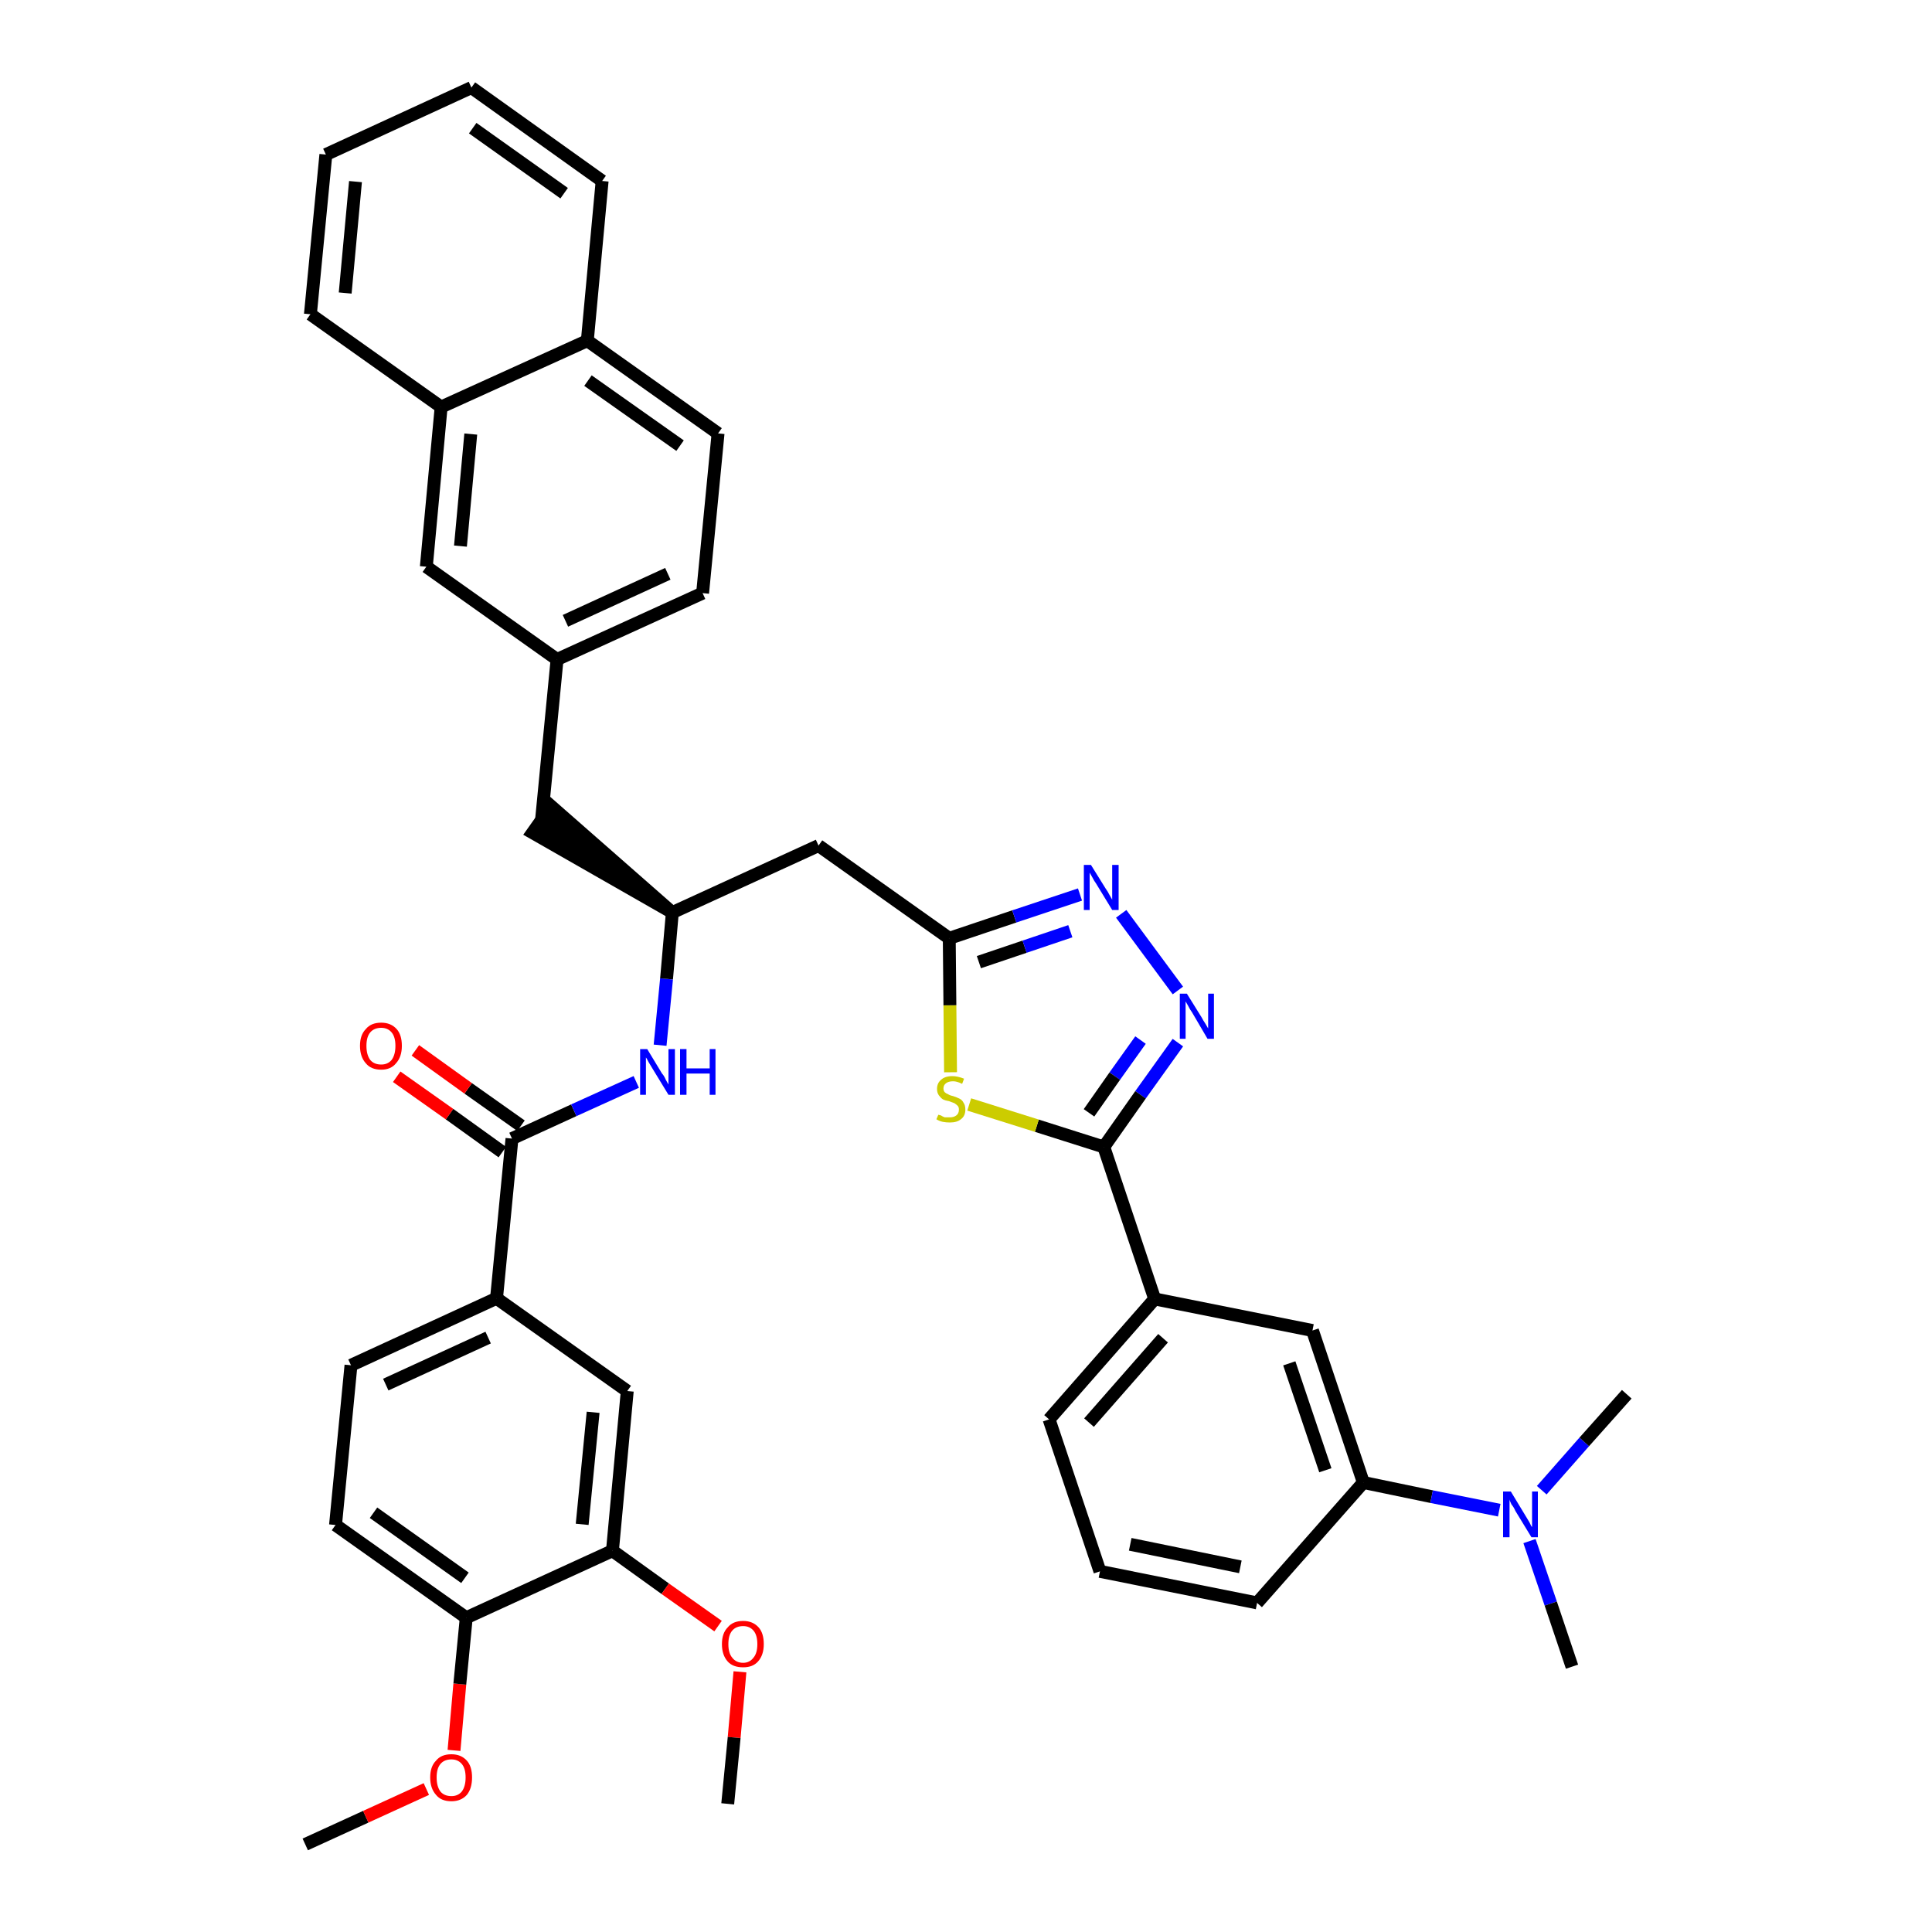 <?xml version='1.0' encoding='iso-8859-1'?>
<svg version='1.1' baseProfile='full'
              xmlns='http://www.w3.org/2000/svg'
                      xmlns:rdkit='http://www.rdkit.org/xml'
                      xmlns:xlink='http://www.w3.org/1999/xlink'
                  xml:space='preserve'
width='300px' height='300px' viewBox='0 0 300 300'>
<!-- END OF HEADER -->
<path class='bond-0 atom-0 atom-1' d='M 47.4,286.4 L 56.8,282.1' style='fill:none;fill-rule:evenodd;stroke:#000000;stroke-width:2.0px;stroke-linecap:butt;stroke-linejoin:miter;stroke-opacity:1' />
<path class='bond-0 atom-0 atom-1' d='M 56.8,282.1 L 66.2,277.8' style='fill:none;fill-rule:evenodd;stroke:#FF0000;stroke-width:2.0px;stroke-linecap:butt;stroke-linejoin:miter;stroke-opacity:1' />
<path class='bond-1 atom-1 atom-2' d='M 70.5,271.8 L 71.4,261.5' style='fill:none;fill-rule:evenodd;stroke:#FF0000;stroke-width:2.0px;stroke-linecap:butt;stroke-linejoin:miter;stroke-opacity:1' />
<path class='bond-1 atom-1 atom-2' d='M 71.4,261.5 L 72.4,251.2' style='fill:none;fill-rule:evenodd;stroke:#000000;stroke-width:2.0px;stroke-linecap:butt;stroke-linejoin:miter;stroke-opacity:1' />
<path class='bond-2 atom-2 atom-3' d='M 72.4,251.2 L 52.1,236.8' style='fill:none;fill-rule:evenodd;stroke:#000000;stroke-width:2.0px;stroke-linecap:butt;stroke-linejoin:miter;stroke-opacity:1' />
<path class='bond-2 atom-2 atom-3' d='M 72.2,245.0 L 58.0,234.9' style='fill:none;fill-rule:evenodd;stroke:#000000;stroke-width:2.0px;stroke-linecap:butt;stroke-linejoin:miter;stroke-opacity:1' />
<path class='bond-39 atom-37 atom-2' d='M 95.1,240.8 L 72.4,251.2' style='fill:none;fill-rule:evenodd;stroke:#000000;stroke-width:2.0px;stroke-linecap:butt;stroke-linejoin:miter;stroke-opacity:1' />
<path class='bond-3 atom-3 atom-4' d='M 52.1,236.8 L 54.5,212.0' style='fill:none;fill-rule:evenodd;stroke:#000000;stroke-width:2.0px;stroke-linecap:butt;stroke-linejoin:miter;stroke-opacity:1' />
<path class='bond-4 atom-4 atom-5' d='M 54.5,212.0 L 77.1,201.6' style='fill:none;fill-rule:evenodd;stroke:#000000;stroke-width:2.0px;stroke-linecap:butt;stroke-linejoin:miter;stroke-opacity:1' />
<path class='bond-4 atom-4 atom-5' d='M 59.9,215.0 L 75.8,207.7' style='fill:none;fill-rule:evenodd;stroke:#000000;stroke-width:2.0px;stroke-linecap:butt;stroke-linejoin:miter;stroke-opacity:1' />
<path class='bond-5 atom-5 atom-6' d='M 77.1,201.6 L 79.5,176.8' style='fill:none;fill-rule:evenodd;stroke:#000000;stroke-width:2.0px;stroke-linecap:butt;stroke-linejoin:miter;stroke-opacity:1' />
<path class='bond-35 atom-5 atom-36' d='M 77.1,201.6 L 97.4,216.0' style='fill:none;fill-rule:evenodd;stroke:#000000;stroke-width:2.0px;stroke-linecap:butt;stroke-linejoin:miter;stroke-opacity:1' />
<path class='bond-6 atom-6 atom-7' d='M 80.9,174.8 L 72.7,169.0' style='fill:none;fill-rule:evenodd;stroke:#000000;stroke-width:2.0px;stroke-linecap:butt;stroke-linejoin:miter;stroke-opacity:1' />
<path class='bond-6 atom-6 atom-7' d='M 72.7,169.0 L 64.5,163.1' style='fill:none;fill-rule:evenodd;stroke:#FF0000;stroke-width:2.0px;stroke-linecap:butt;stroke-linejoin:miter;stroke-opacity:1' />
<path class='bond-6 atom-6 atom-7' d='M 78.0,178.9 L 69.8,173.0' style='fill:none;fill-rule:evenodd;stroke:#000000;stroke-width:2.0px;stroke-linecap:butt;stroke-linejoin:miter;stroke-opacity:1' />
<path class='bond-6 atom-6 atom-7' d='M 69.8,173.0 L 61.6,167.2' style='fill:none;fill-rule:evenodd;stroke:#FF0000;stroke-width:2.0px;stroke-linecap:butt;stroke-linejoin:miter;stroke-opacity:1' />
<path class='bond-7 atom-6 atom-8' d='M 79.5,176.8 L 89.1,172.4' style='fill:none;fill-rule:evenodd;stroke:#000000;stroke-width:2.0px;stroke-linecap:butt;stroke-linejoin:miter;stroke-opacity:1' />
<path class='bond-7 atom-6 atom-8' d='M 89.1,172.4 L 98.8,168.0' style='fill:none;fill-rule:evenodd;stroke:#0000FF;stroke-width:2.0px;stroke-linecap:butt;stroke-linejoin:miter;stroke-opacity:1' />
<path class='bond-8 atom-8 atom-9' d='M 102.5,162.3 L 103.5,152.0' style='fill:none;fill-rule:evenodd;stroke:#0000FF;stroke-width:2.0px;stroke-linecap:butt;stroke-linejoin:miter;stroke-opacity:1' />
<path class='bond-8 atom-8 atom-9' d='M 103.5,152.0 L 104.4,141.7' style='fill:none;fill-rule:evenodd;stroke:#000000;stroke-width:2.0px;stroke-linecap:butt;stroke-linejoin:miter;stroke-opacity:1' />
<path class='bond-9 atom-9 atom-10' d='M 104.4,141.7 L 85.6,125.2 L 82.7,129.3 Z' style='fill:#000000;fill-rule:evenodd;fill-opacity:1;stroke:#000000;stroke-width:2.0px;stroke-linecap:butt;stroke-linejoin:miter;stroke-opacity:1;' />
<path class='bond-20 atom-9 atom-21' d='M 104.4,141.7 L 127.1,131.3' style='fill:none;fill-rule:evenodd;stroke:#000000;stroke-width:2.0px;stroke-linecap:butt;stroke-linejoin:miter;stroke-opacity:1' />
<path class='bond-10 atom-10 atom-11' d='M 84.1,127.2 L 86.5,102.4' style='fill:none;fill-rule:evenodd;stroke:#000000;stroke-width:2.0px;stroke-linecap:butt;stroke-linejoin:miter;stroke-opacity:1' />
<path class='bond-11 atom-11 atom-12' d='M 86.5,102.4 L 109.1,92.1' style='fill:none;fill-rule:evenodd;stroke:#000000;stroke-width:2.0px;stroke-linecap:butt;stroke-linejoin:miter;stroke-opacity:1' />
<path class='bond-11 atom-11 atom-12' d='M 87.8,96.4 L 103.7,89.1' style='fill:none;fill-rule:evenodd;stroke:#000000;stroke-width:2.0px;stroke-linecap:butt;stroke-linejoin:miter;stroke-opacity:1' />
<path class='bond-40 atom-20 atom-11' d='M 66.2,88.0 L 86.5,102.4' style='fill:none;fill-rule:evenodd;stroke:#000000;stroke-width:2.0px;stroke-linecap:butt;stroke-linejoin:miter;stroke-opacity:1' />
<path class='bond-12 atom-12 atom-13' d='M 109.1,92.1 L 111.5,67.3' style='fill:none;fill-rule:evenodd;stroke:#000000;stroke-width:2.0px;stroke-linecap:butt;stroke-linejoin:miter;stroke-opacity:1' />
<path class='bond-13 atom-13 atom-14' d='M 111.5,67.3 L 91.2,52.9' style='fill:none;fill-rule:evenodd;stroke:#000000;stroke-width:2.0px;stroke-linecap:butt;stroke-linejoin:miter;stroke-opacity:1' />
<path class='bond-13 atom-13 atom-14' d='M 105.6,69.2 L 91.3,59.1' style='fill:none;fill-rule:evenodd;stroke:#000000;stroke-width:2.0px;stroke-linecap:butt;stroke-linejoin:miter;stroke-opacity:1' />
<path class='bond-14 atom-14 atom-15' d='M 91.2,52.9 L 93.5,28.1' style='fill:none;fill-rule:evenodd;stroke:#000000;stroke-width:2.0px;stroke-linecap:butt;stroke-linejoin:miter;stroke-opacity:1' />
<path class='bond-42 atom-19 atom-14' d='M 68.5,63.2 L 91.2,52.9' style='fill:none;fill-rule:evenodd;stroke:#000000;stroke-width:2.0px;stroke-linecap:butt;stroke-linejoin:miter;stroke-opacity:1' />
<path class='bond-15 atom-15 atom-16' d='M 93.5,28.1 L 73.2,13.6' style='fill:none;fill-rule:evenodd;stroke:#000000;stroke-width:2.0px;stroke-linecap:butt;stroke-linejoin:miter;stroke-opacity:1' />
<path class='bond-15 atom-15 atom-16' d='M 87.6,30.0 L 73.4,19.9' style='fill:none;fill-rule:evenodd;stroke:#000000;stroke-width:2.0px;stroke-linecap:butt;stroke-linejoin:miter;stroke-opacity:1' />
<path class='bond-16 atom-16 atom-17' d='M 73.2,13.6 L 50.6,24.0' style='fill:none;fill-rule:evenodd;stroke:#000000;stroke-width:2.0px;stroke-linecap:butt;stroke-linejoin:miter;stroke-opacity:1' />
<path class='bond-17 atom-17 atom-18' d='M 50.6,24.0 L 48.2,48.8' style='fill:none;fill-rule:evenodd;stroke:#000000;stroke-width:2.0px;stroke-linecap:butt;stroke-linejoin:miter;stroke-opacity:1' />
<path class='bond-17 atom-17 atom-18' d='M 55.2,28.2 L 53.6,45.5' style='fill:none;fill-rule:evenodd;stroke:#000000;stroke-width:2.0px;stroke-linecap:butt;stroke-linejoin:miter;stroke-opacity:1' />
<path class='bond-18 atom-18 atom-19' d='M 48.2,48.8 L 68.5,63.2' style='fill:none;fill-rule:evenodd;stroke:#000000;stroke-width:2.0px;stroke-linecap:butt;stroke-linejoin:miter;stroke-opacity:1' />
<path class='bond-19 atom-19 atom-20' d='M 68.5,63.2 L 66.2,88.0' style='fill:none;fill-rule:evenodd;stroke:#000000;stroke-width:2.0px;stroke-linecap:butt;stroke-linejoin:miter;stroke-opacity:1' />
<path class='bond-19 atom-19 atom-20' d='M 73.1,67.4 L 71.5,84.8' style='fill:none;fill-rule:evenodd;stroke:#000000;stroke-width:2.0px;stroke-linecap:butt;stroke-linejoin:miter;stroke-opacity:1' />
<path class='bond-21 atom-21 atom-22' d='M 127.1,131.3 L 147.4,145.7' style='fill:none;fill-rule:evenodd;stroke:#000000;stroke-width:2.0px;stroke-linecap:butt;stroke-linejoin:miter;stroke-opacity:1' />
<path class='bond-22 atom-22 atom-23' d='M 147.4,145.7 L 157.5,142.3' style='fill:none;fill-rule:evenodd;stroke:#000000;stroke-width:2.0px;stroke-linecap:butt;stroke-linejoin:miter;stroke-opacity:1' />
<path class='bond-22 atom-22 atom-23' d='M 157.5,142.3 L 167.7,138.9' style='fill:none;fill-rule:evenodd;stroke:#0000FF;stroke-width:2.0px;stroke-linecap:butt;stroke-linejoin:miter;stroke-opacity:1' />
<path class='bond-22 atom-22 atom-23' d='M 152.0,149.4 L 159.1,147.0' style='fill:none;fill-rule:evenodd;stroke:#000000;stroke-width:2.0px;stroke-linecap:butt;stroke-linejoin:miter;stroke-opacity:1' />
<path class='bond-22 atom-22 atom-23' d='M 159.1,147.0 L 166.2,144.6' style='fill:none;fill-rule:evenodd;stroke:#0000FF;stroke-width:2.0px;stroke-linecap:butt;stroke-linejoin:miter;stroke-opacity:1' />
<path class='bond-41 atom-35 atom-22' d='M 147.6,166.5 L 147.5,156.1' style='fill:none;fill-rule:evenodd;stroke:#CCCC00;stroke-width:2.0px;stroke-linecap:butt;stroke-linejoin:miter;stroke-opacity:1' />
<path class='bond-41 atom-35 atom-22' d='M 147.5,156.1 L 147.4,145.7' style='fill:none;fill-rule:evenodd;stroke:#000000;stroke-width:2.0px;stroke-linecap:butt;stroke-linejoin:miter;stroke-opacity:1' />
<path class='bond-23 atom-23 atom-24' d='M 174.1,141.9 L 182.9,153.8' style='fill:none;fill-rule:evenodd;stroke:#0000FF;stroke-width:2.0px;stroke-linecap:butt;stroke-linejoin:miter;stroke-opacity:1' />
<path class='bond-24 atom-24 atom-25' d='M 182.9,161.9 L 177.1,170.0' style='fill:none;fill-rule:evenodd;stroke:#0000FF;stroke-width:2.0px;stroke-linecap:butt;stroke-linejoin:miter;stroke-opacity:1' />
<path class='bond-24 atom-24 atom-25' d='M 177.1,170.0 L 171.4,178.1' style='fill:none;fill-rule:evenodd;stroke:#000000;stroke-width:2.0px;stroke-linecap:butt;stroke-linejoin:miter;stroke-opacity:1' />
<path class='bond-24 atom-24 atom-25' d='M 177.1,161.5 L 173.1,167.1' style='fill:none;fill-rule:evenodd;stroke:#0000FF;stroke-width:2.0px;stroke-linecap:butt;stroke-linejoin:miter;stroke-opacity:1' />
<path class='bond-24 atom-24 atom-25' d='M 173.1,167.1 L 169.1,172.8' style='fill:none;fill-rule:evenodd;stroke:#000000;stroke-width:2.0px;stroke-linecap:butt;stroke-linejoin:miter;stroke-opacity:1' />
<path class='bond-25 atom-25 atom-26' d='M 171.4,178.1 L 179.3,201.7' style='fill:none;fill-rule:evenodd;stroke:#000000;stroke-width:2.0px;stroke-linecap:butt;stroke-linejoin:miter;stroke-opacity:1' />
<path class='bond-34 atom-25 atom-35' d='M 171.4,178.1 L 161.0,174.8' style='fill:none;fill-rule:evenodd;stroke:#000000;stroke-width:2.0px;stroke-linecap:butt;stroke-linejoin:miter;stroke-opacity:1' />
<path class='bond-34 atom-25 atom-35' d='M 161.0,174.8 L 150.5,171.5' style='fill:none;fill-rule:evenodd;stroke:#CCCC00;stroke-width:2.0px;stroke-linecap:butt;stroke-linejoin:miter;stroke-opacity:1' />
<path class='bond-26 atom-26 atom-27' d='M 179.3,201.7 L 162.9,220.4' style='fill:none;fill-rule:evenodd;stroke:#000000;stroke-width:2.0px;stroke-linecap:butt;stroke-linejoin:miter;stroke-opacity:1' />
<path class='bond-26 atom-26 atom-27' d='M 180.6,207.8 L 169.1,220.9' style='fill:none;fill-rule:evenodd;stroke:#000000;stroke-width:2.0px;stroke-linecap:butt;stroke-linejoin:miter;stroke-opacity:1' />
<path class='bond-43 atom-34 atom-26' d='M 203.8,206.6 L 179.3,201.7' style='fill:none;fill-rule:evenodd;stroke:#000000;stroke-width:2.0px;stroke-linecap:butt;stroke-linejoin:miter;stroke-opacity:1' />
<path class='bond-27 atom-27 atom-28' d='M 162.9,220.4 L 170.8,244.0' style='fill:none;fill-rule:evenodd;stroke:#000000;stroke-width:2.0px;stroke-linecap:butt;stroke-linejoin:miter;stroke-opacity:1' />
<path class='bond-28 atom-28 atom-29' d='M 170.8,244.0 L 195.2,248.9' style='fill:none;fill-rule:evenodd;stroke:#000000;stroke-width:2.0px;stroke-linecap:butt;stroke-linejoin:miter;stroke-opacity:1' />
<path class='bond-28 atom-28 atom-29' d='M 175.5,239.8 L 192.6,243.3' style='fill:none;fill-rule:evenodd;stroke:#000000;stroke-width:2.0px;stroke-linecap:butt;stroke-linejoin:miter;stroke-opacity:1' />
<path class='bond-29 atom-29 atom-30' d='M 195.2,248.9 L 211.7,230.2' style='fill:none;fill-rule:evenodd;stroke:#000000;stroke-width:2.0px;stroke-linecap:butt;stroke-linejoin:miter;stroke-opacity:1' />
<path class='bond-30 atom-30 atom-31' d='M 211.7,230.2 L 222.3,232.4' style='fill:none;fill-rule:evenodd;stroke:#000000;stroke-width:2.0px;stroke-linecap:butt;stroke-linejoin:miter;stroke-opacity:1' />
<path class='bond-30 atom-30 atom-31' d='M 222.3,232.4 L 232.8,234.5' style='fill:none;fill-rule:evenodd;stroke:#0000FF;stroke-width:2.0px;stroke-linecap:butt;stroke-linejoin:miter;stroke-opacity:1' />
<path class='bond-33 atom-30 atom-34' d='M 211.7,230.2 L 203.8,206.6' style='fill:none;fill-rule:evenodd;stroke:#000000;stroke-width:2.0px;stroke-linecap:butt;stroke-linejoin:miter;stroke-opacity:1' />
<path class='bond-33 atom-30 atom-34' d='M 205.8,228.3 L 200.2,211.7' style='fill:none;fill-rule:evenodd;stroke:#000000;stroke-width:2.0px;stroke-linecap:butt;stroke-linejoin:miter;stroke-opacity:1' />
<path class='bond-31 atom-31 atom-32' d='M 237.5,239.3 L 240.8,249.0' style='fill:none;fill-rule:evenodd;stroke:#0000FF;stroke-width:2.0px;stroke-linecap:butt;stroke-linejoin:miter;stroke-opacity:1' />
<path class='bond-31 atom-31 atom-32' d='M 240.8,249.0 L 244.1,258.8' style='fill:none;fill-rule:evenodd;stroke:#000000;stroke-width:2.0px;stroke-linecap:butt;stroke-linejoin:miter;stroke-opacity:1' />
<path class='bond-32 atom-31 atom-33' d='M 239.4,231.4 L 246.0,223.9' style='fill:none;fill-rule:evenodd;stroke:#0000FF;stroke-width:2.0px;stroke-linecap:butt;stroke-linejoin:miter;stroke-opacity:1' />
<path class='bond-32 atom-31 atom-33' d='M 246.0,223.9 L 252.6,216.5' style='fill:none;fill-rule:evenodd;stroke:#000000;stroke-width:2.0px;stroke-linecap:butt;stroke-linejoin:miter;stroke-opacity:1' />
<path class='bond-36 atom-36 atom-37' d='M 97.4,216.0 L 95.1,240.8' style='fill:none;fill-rule:evenodd;stroke:#000000;stroke-width:2.0px;stroke-linecap:butt;stroke-linejoin:miter;stroke-opacity:1' />
<path class='bond-36 atom-36 atom-37' d='M 92.1,219.3 L 90.4,236.7' style='fill:none;fill-rule:evenodd;stroke:#000000;stroke-width:2.0px;stroke-linecap:butt;stroke-linejoin:miter;stroke-opacity:1' />
<path class='bond-37 atom-37 atom-38' d='M 95.1,240.8 L 103.3,246.7' style='fill:none;fill-rule:evenodd;stroke:#000000;stroke-width:2.0px;stroke-linecap:butt;stroke-linejoin:miter;stroke-opacity:1' />
<path class='bond-37 atom-37 atom-38' d='M 103.3,246.7 L 111.5,252.5' style='fill:none;fill-rule:evenodd;stroke:#FF0000;stroke-width:2.0px;stroke-linecap:butt;stroke-linejoin:miter;stroke-opacity:1' />
<path class='bond-38 atom-38 atom-39' d='M 114.9,259.6 L 114.0,269.8' style='fill:none;fill-rule:evenodd;stroke:#FF0000;stroke-width:2.0px;stroke-linecap:butt;stroke-linejoin:miter;stroke-opacity:1' />
<path class='bond-38 atom-38 atom-39' d='M 114.0,269.8 L 113.0,280.1' style='fill:none;fill-rule:evenodd;stroke:#000000;stroke-width:2.0px;stroke-linecap:butt;stroke-linejoin:miter;stroke-opacity:1' />
<path  class='atom-1' d='M 66.8 276.0
Q 66.8 274.3, 67.7 273.4
Q 68.5 272.4, 70.1 272.4
Q 71.6 272.4, 72.5 273.4
Q 73.3 274.3, 73.3 276.0
Q 73.3 277.7, 72.5 278.7
Q 71.6 279.7, 70.1 279.7
Q 68.5 279.7, 67.7 278.7
Q 66.8 277.7, 66.8 276.0
M 70.1 278.9
Q 71.1 278.9, 71.7 278.2
Q 72.3 277.4, 72.3 276.0
Q 72.3 274.6, 71.7 273.9
Q 71.1 273.2, 70.1 273.2
Q 69.0 273.2, 68.4 273.9
Q 67.8 274.6, 67.8 276.0
Q 67.8 277.4, 68.4 278.2
Q 69.0 278.9, 70.1 278.9
' fill='#FF0000'/>
<path  class='atom-7' d='M 55.9 162.4
Q 55.9 160.7, 56.8 159.8
Q 57.6 158.8, 59.2 158.8
Q 60.7 158.8, 61.6 159.8
Q 62.4 160.7, 62.4 162.4
Q 62.4 164.1, 61.5 165.1
Q 60.7 166.1, 59.2 166.1
Q 57.6 166.1, 56.8 165.1
Q 55.9 164.1, 55.9 162.4
M 59.2 165.3
Q 60.2 165.3, 60.8 164.6
Q 61.4 163.8, 61.4 162.4
Q 61.4 161.0, 60.8 160.3
Q 60.2 159.6, 59.2 159.6
Q 58.1 159.6, 57.5 160.3
Q 56.9 161.0, 56.9 162.4
Q 56.9 163.8, 57.5 164.6
Q 58.1 165.3, 59.2 165.3
' fill='#FF0000'/>
<path  class='atom-8' d='M 100.5 162.9
L 102.8 166.7
Q 103.1 167.0, 103.4 167.7
Q 103.8 168.4, 103.8 168.4
L 103.8 162.9
L 104.8 162.9
L 104.8 170.0
L 103.8 170.0
L 101.3 165.9
Q 101.0 165.4, 100.7 164.9
Q 100.4 164.3, 100.3 164.2
L 100.3 170.0
L 99.4 170.0
L 99.4 162.9
L 100.5 162.9
' fill='#0000FF'/>
<path  class='atom-8' d='M 105.6 162.9
L 106.6 162.9
L 106.6 165.9
L 110.2 165.9
L 110.2 162.9
L 111.1 162.9
L 111.1 170.0
L 110.2 170.0
L 110.2 166.7
L 106.6 166.7
L 106.6 170.0
L 105.6 170.0
L 105.6 162.9
' fill='#0000FF'/>
<path  class='atom-23' d='M 169.4 134.3
L 171.7 138.0
Q 172.0 138.4, 172.3 139.0
Q 172.7 139.7, 172.7 139.7
L 172.7 134.3
L 173.7 134.3
L 173.7 141.3
L 172.7 141.3
L 170.2 137.2
Q 169.9 136.8, 169.6 136.2
Q 169.3 135.7, 169.2 135.5
L 169.2 141.3
L 168.3 141.3
L 168.3 134.3
L 169.4 134.3
' fill='#0000FF'/>
<path  class='atom-24' d='M 184.3 154.3
L 186.6 158.0
Q 186.8 158.4, 187.2 159.0
Q 187.6 159.7, 187.6 159.7
L 187.6 154.3
L 188.5 154.3
L 188.5 161.3
L 187.5 161.3
L 185.1 157.2
Q 184.8 156.8, 184.5 156.2
Q 184.2 155.7, 184.1 155.5
L 184.1 161.3
L 183.2 161.3
L 183.2 154.3
L 184.3 154.3
' fill='#0000FF'/>
<path  class='atom-31' d='M 234.6 231.6
L 236.9 235.4
Q 237.1 235.7, 237.5 236.4
Q 237.8 237.1, 237.9 237.1
L 237.9 231.6
L 238.8 231.6
L 238.8 238.7
L 237.8 238.7
L 235.3 234.6
Q 235.1 234.1, 234.7 233.6
Q 234.4 233.0, 234.4 232.8
L 234.4 238.7
L 233.4 238.7
L 233.4 231.6
L 234.6 231.6
' fill='#0000FF'/>
<path  class='atom-35' d='M 145.7 173.1
Q 145.7 173.1, 146.1 173.2
Q 146.4 173.4, 146.7 173.5
Q 147.1 173.5, 147.5 173.5
Q 148.1 173.5, 148.5 173.2
Q 148.9 172.9, 148.9 172.3
Q 148.9 171.9, 148.7 171.7
Q 148.5 171.5, 148.2 171.3
Q 147.9 171.2, 147.4 171.0
Q 146.8 170.9, 146.4 170.7
Q 146.1 170.5, 145.8 170.1
Q 145.5 169.7, 145.5 169.1
Q 145.5 168.2, 146.1 167.7
Q 146.7 167.1, 147.9 167.1
Q 148.7 167.1, 149.7 167.5
L 149.4 168.3
Q 148.6 167.9, 148.0 167.9
Q 147.3 167.9, 146.9 168.2
Q 146.5 168.5, 146.5 169.0
Q 146.5 169.4, 146.7 169.6
Q 146.9 169.8, 147.2 169.9
Q 147.5 170.1, 148.0 170.2
Q 148.6 170.4, 149.0 170.6
Q 149.4 170.8, 149.6 171.2
Q 149.9 171.6, 149.9 172.3
Q 149.9 173.3, 149.2 173.8
Q 148.6 174.3, 147.5 174.3
Q 146.9 174.3, 146.4 174.2
Q 145.9 174.1, 145.4 173.8
L 145.7 173.1
' fill='#CCCC00'/>
<path  class='atom-38' d='M 112.1 255.3
Q 112.1 253.6, 113.0 252.7
Q 113.8 251.7, 115.4 251.7
Q 116.9 251.7, 117.8 252.7
Q 118.6 253.6, 118.6 255.3
Q 118.6 257.0, 117.7 258.0
Q 116.9 258.9, 115.4 258.9
Q 113.8 258.9, 113.0 258.0
Q 112.1 257.0, 112.1 255.3
M 115.4 258.2
Q 116.4 258.2, 117.0 257.4
Q 117.6 256.7, 117.6 255.3
Q 117.6 253.9, 117.0 253.2
Q 116.4 252.5, 115.4 252.5
Q 114.3 252.5, 113.7 253.2
Q 113.1 253.9, 113.1 255.3
Q 113.1 256.7, 113.7 257.4
Q 114.3 258.2, 115.4 258.2
' fill='#FF0000'/>
</svg>
